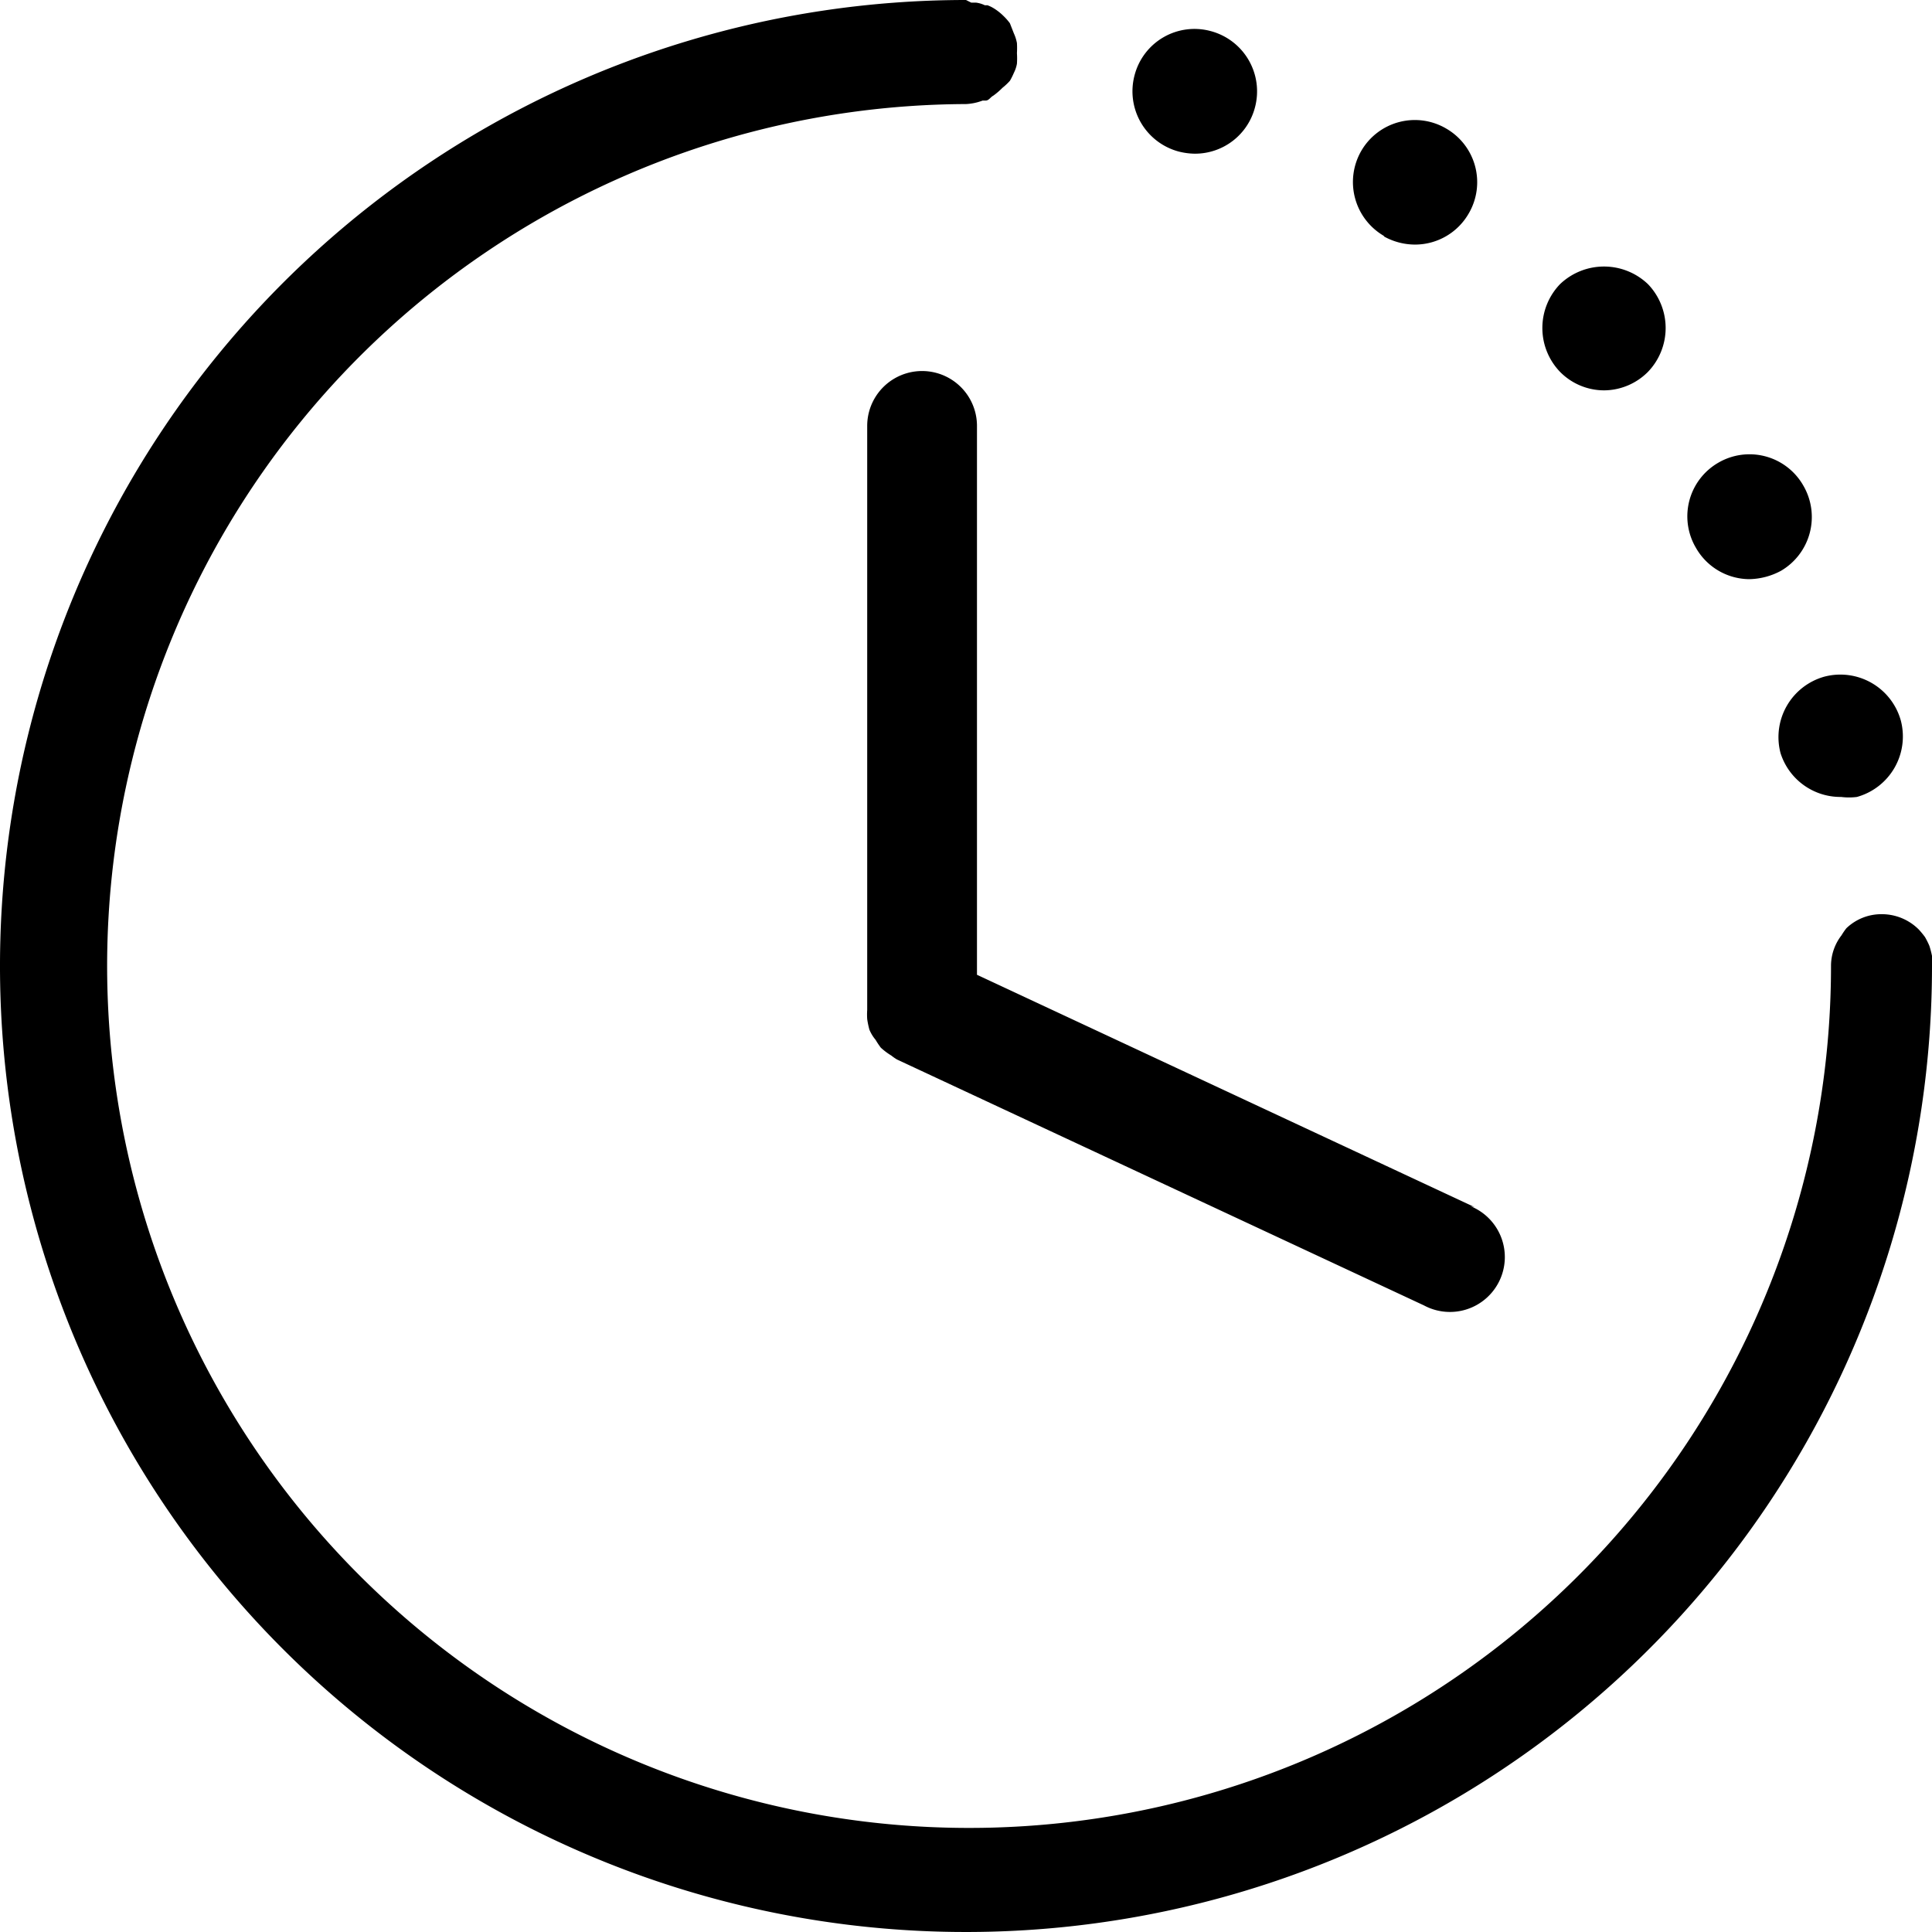 <svg viewBox="0 0 1024 1024" width="200" height="200"><path d="M943.71 399.127a33.28 33.28 0 0123.272-40.494 33.28 33.28 0 0140.494 23.272 33.28 33.28 0 01-23.272 40.495 33.047 33.047 0 01-8.379 0 33.28 33.28 0 01-32.116-23.273zm-44.917-108.916a32.815 32.815 0 0111.869-44.916 32.815 32.815 0 0145.149 12.101 33.047 33.047 0 01-11.87 45.15 36.77 36.77 0 01-16.756 4.421 32.815 32.815 0 01-28.392-16.756zM826.88 197.12a33.513 33.513 0 010-46.545 33.745 33.745 0 0146.545 0 33.513 33.513 0 010 46.545 33.047 33.047 0 01-23.272 9.775 32.815 32.815 0 01-23.273-9.775zm-93.09-71.913a33.047 33.047 0 01-12.335-45.149 32.815 32.815 0 0145.149-11.869 32.815 32.815 0 0111.869 44.916 32.815 32.815 0 01-28.393 16.524 33.978 33.978 0 01-16.756-4.422zM624.64 80.291a33.047 33.047 0 01-23.273-40.495 32.815 32.815 0 0140.495-23.272 33.047 33.047 0 0123.273 40.494 32.815 32.815 0 01-31.884 24.437 36.073 36.073 0 01-8.611-1.164zM1024 512a21.178 21.178 0 000-5.353 46.545 46.545 0 00-1.396-5.352 43.287 43.287 0 00-2.328-4.655 48.64 48.64 0 00-3.258-3.956 27.695 27.695 0 00-19.782-8.146 26.764 26.764 0 00-18.618 7.447 35.607 35.607 0 00-2.56 3.724 26.53 26.53 0 00-5.585 15.826A456.844 456.844 0 11512 55.156a28.625 28.625 0 008.844-1.861h1.629c1.629 0 2.56-1.862 3.956-2.56a37.004 37.004 0 004.887-4.19 31.884 31.884 0 003.957-3.723 34.91 34.91 0 002.094-4.19 17.222 17.222 0 001.63-4.887 41.658 41.658 0 000-5.585 46.545 46.545 0 000-5.353 21.876 21.876 0 00-1.63-5.12l-2.094-5.352a30.022 30.022 0 00-3.491-3.957 28.858 28.858 0 00-4.655-3.723 18.618 18.618 0 00-3.723-1.862h-1.397a15.36 15.36 0 00-4.654-1.397h-2.56L512 0a512 512 0 10512 512zM781.498 639.767l-263.68-123.112v-290.91a29.09 29.09 0 00-58.182 0v309.528a36.073 36.073 0 000 4.887 46.545 46.545 0 001.164 5.585 20.48 20.48 0 003.258 5.353 43.753 43.753 0 002.793 4.19 34.91 34.91 0 005.585 4.188 23.273 23.273 0 003.026 2.095l279.273 130.327a29.09 29.09 0 1024.669-52.596z"/></svg>